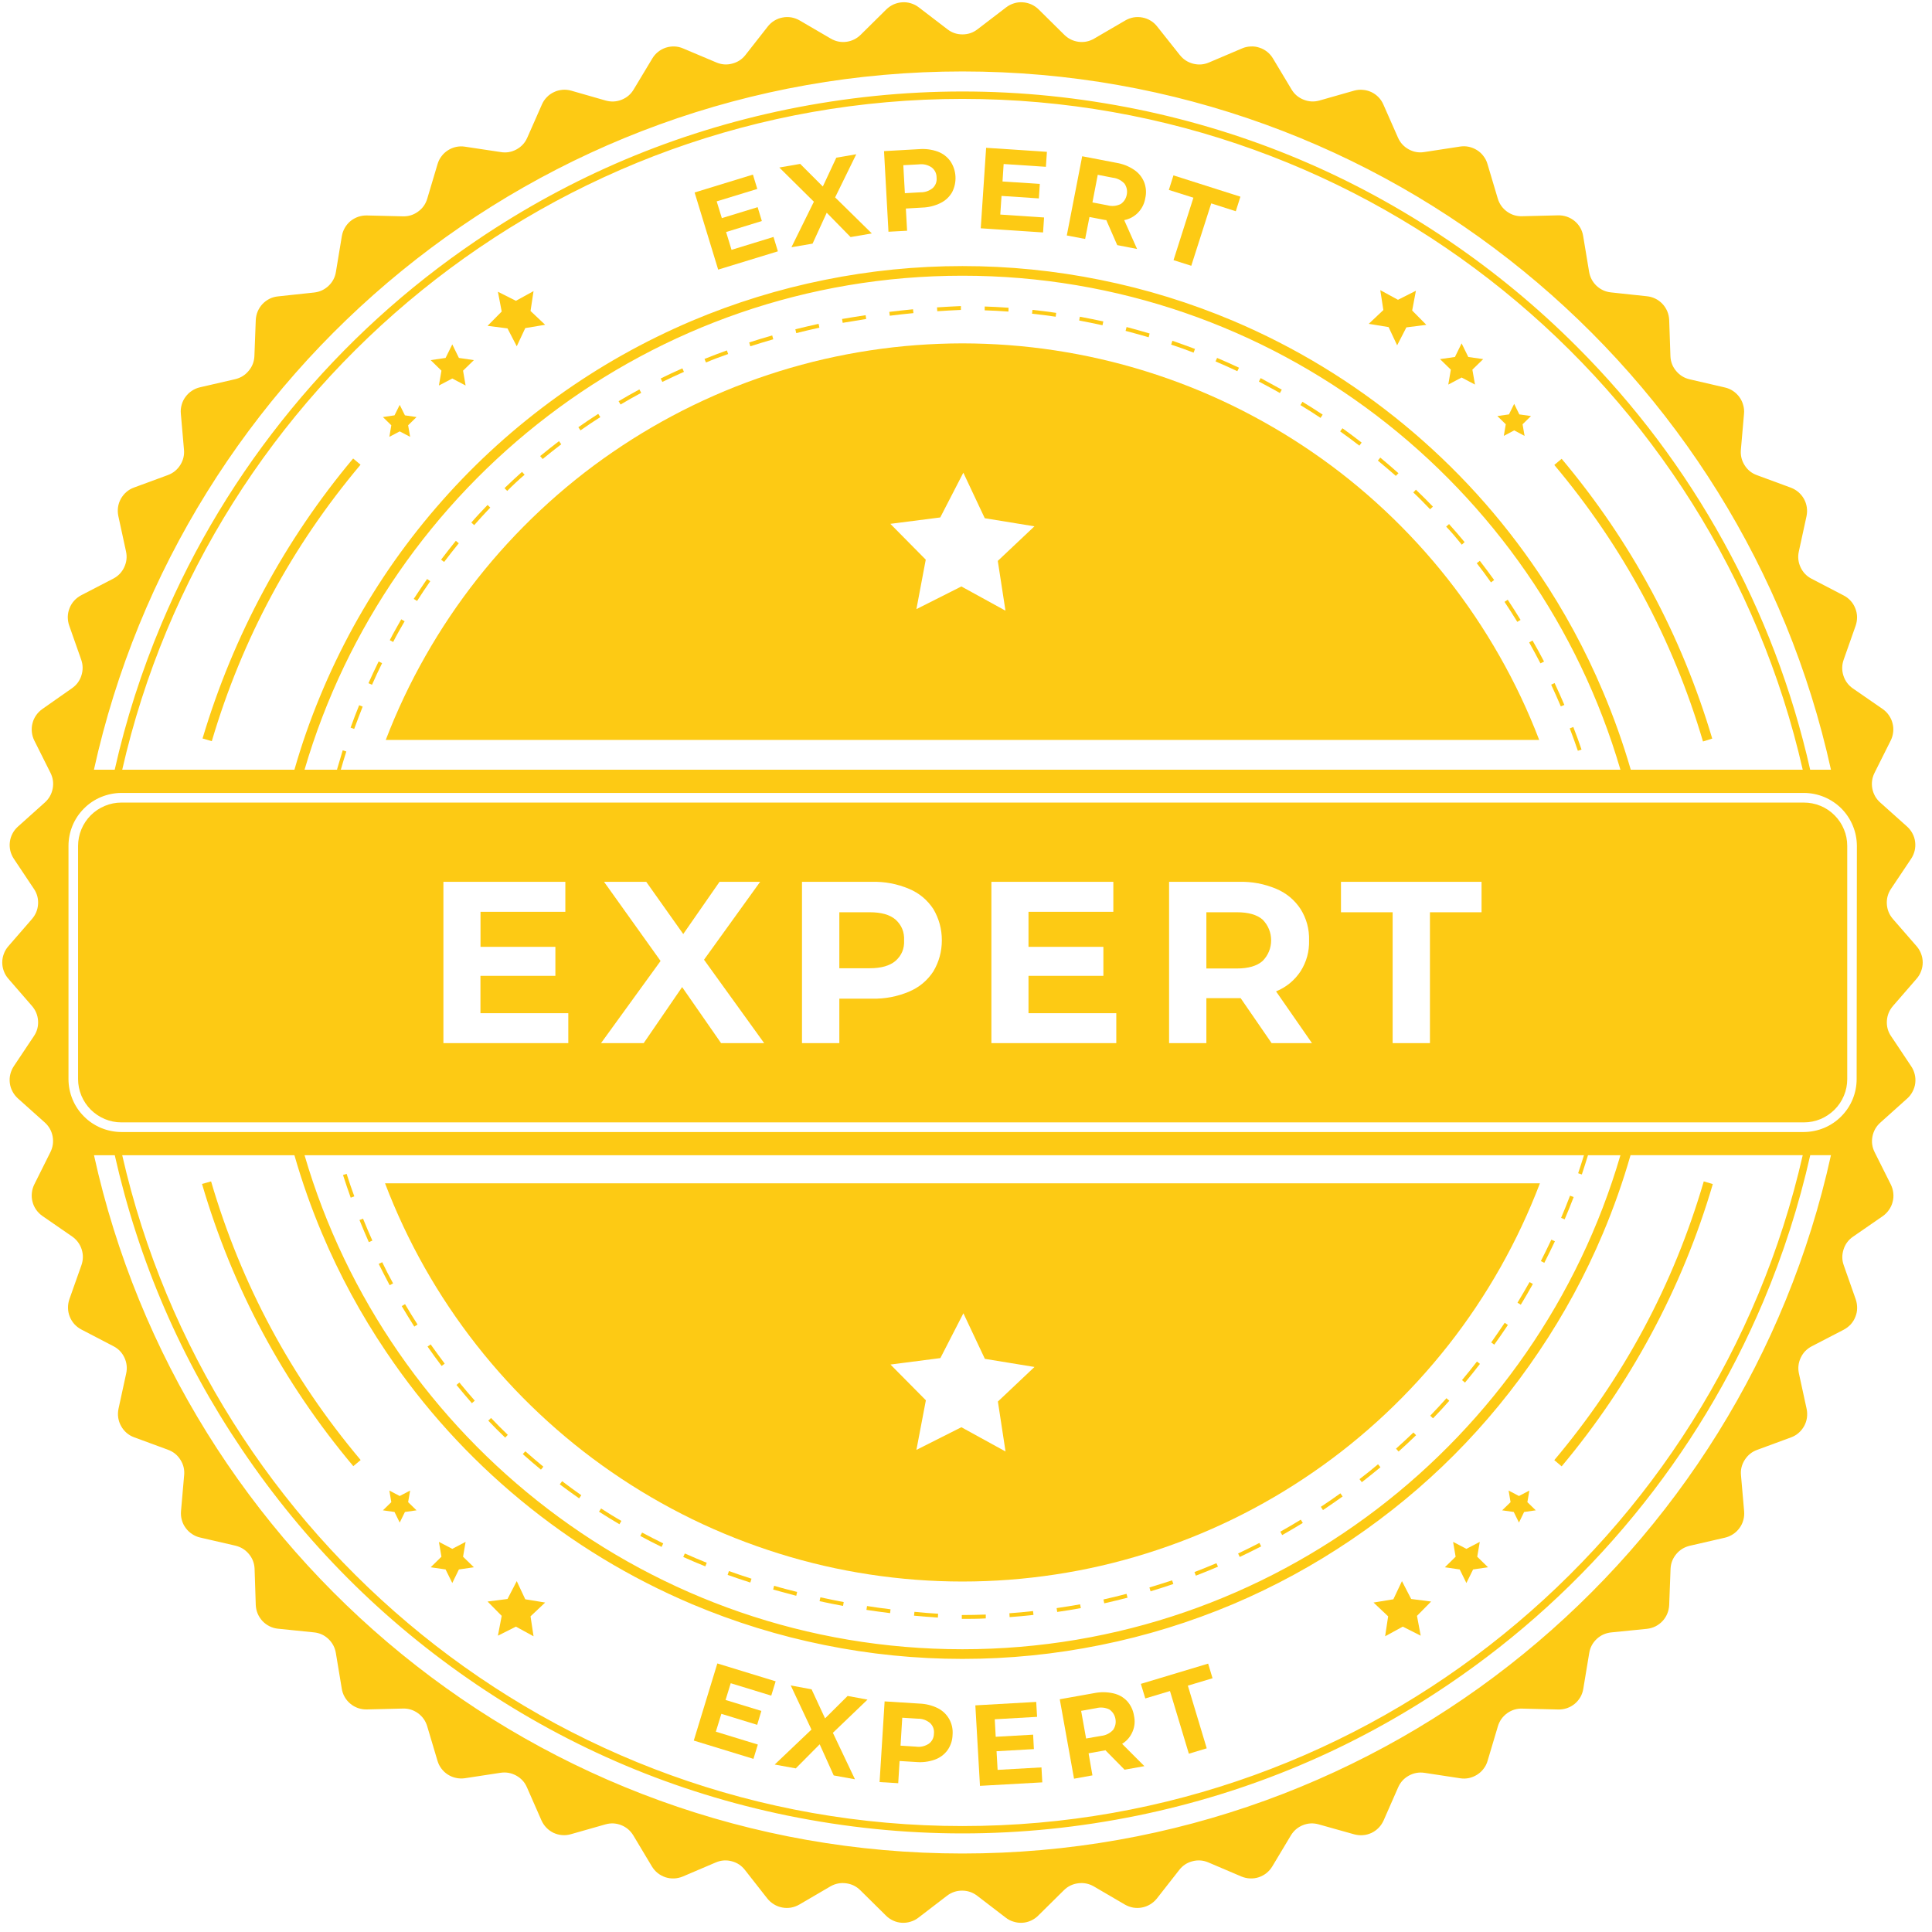 <svg xmlns="http://www.w3.org/2000/svg" xmlns:xlink="http://www.w3.org/1999/xlink" width="170" zoomAndPan="magnify" viewBox="0 0 127.5 127.5" height="170" preserveAspectRatio="xMidYMid meet" version="1.2"><g id="0f23de2afb"><path style=" stroke:none;fill-rule:nonzero;fill:#fdca14;fill-opacity:1;" d="M 48.055 23.363 L 47.969 23.125 C 47.477 23.301 46.98 23.492 46.492 23.688 L 46.59 23.922 C 47.059 23.723 47.551 23.539 48.055 23.363 Z M 48.055 23.363 "/><path style=" stroke:none;fill-rule:nonzero;fill:#fdca14;fill-opacity:1;" d="M 51.031 22.391 L 50.961 22.137 C 50.453 22.281 49.945 22.438 49.441 22.598 L 49.516 22.852 C 50.023 22.691 50.531 22.535 51.031 22.391 Z M 51.031 22.391 "/><path style=" stroke:none;fill-rule:nonzero;fill:#fdca14;fill-opacity:1;" d="M 42.316 25.926 L 42.195 25.699 C 41.734 25.953 41.273 26.207 40.824 26.477 L 40.953 26.695 C 41.402 26.43 41.855 26.172 42.316 25.926 Z M 42.316 25.926 "/><path style=" stroke:none;fill-rule:nonzero;fill:#fdca14;fill-opacity:1;" d="M 45.137 24.539 L 45.031 24.309 C 44.551 24.52 44.07 24.746 43.602 24.977 L 43.711 25.203 C 44.184 24.973 44.656 24.754 45.137 24.539 Z M 45.137 24.539 "/><path style=" stroke:none;fill-rule:nonzero;fill:#fdca14;fill-opacity:1;" d="M 63.414 20.453 L 63.414 20.199 C 62.887 20.223 62.355 20.25 61.836 20.285 L 61.855 20.539 C 62.363 20.504 62.891 20.477 63.414 20.453 Z M 63.414 20.453 "/><path style=" stroke:none;fill-rule:nonzero;fill:#fdca14;fill-opacity:1;" d="M 60.281 20.664 L 60.254 20.41 C 59.73 20.461 59.207 20.52 58.688 20.582 L 58.719 20.836 C 59.23 20.77 59.758 20.715 60.281 20.664 Z M 60.281 20.664 "/><path style=" stroke:none;fill-rule:nonzero;fill:#fdca14;fill-opacity:1;" d="M 54.074 21.625 L 54.023 21.371 C 53.516 21.484 52.992 21.605 52.488 21.73 L 52.547 21.984 C 53.051 21.855 53.562 21.738 54.074 21.625 Z M 54.074 21.625 "/><path style=" stroke:none;fill-rule:nonzero;fill:#fdca14;fill-opacity:1;" d="M 57.164 21.051 L 57.125 20.801 C 56.605 20.879 56.082 20.965 55.57 21.051 L 55.613 21.305 C 56.125 21.219 56.645 21.133 57.164 21.051 Z M 57.164 21.051 "/><path style=" stroke:none;fill-rule:nonzero;fill:#fdca14;fill-opacity:1;" d="M 32.355 33.496 L 32.176 33.324 C 31.816 33.699 31.453 34.082 31.105 34.484 L 31.293 34.656 C 31.641 34.262 31.996 33.875 32.355 33.496 Z M 32.355 33.496 "/><path style=" stroke:none;fill-rule:nonzero;fill:#fdca14;fill-opacity:1;" d="M 26.703 41 L 26.48 40.871 C 26.227 41.324 25.957 41.785 25.723 42.246 L 25.945 42.367 C 26.18 41.906 26.441 41.449 26.703 41 Z M 26.703 41 "/><path style=" stroke:none;fill-rule:nonzero;fill:#fdca14;fill-opacity:1;" d="M 24.316 45.086 L 24.551 45.191 C 24.762 44.711 24.984 44.23 25.215 43.766 L 24.988 43.652 C 24.758 44.121 24.531 44.605 24.316 45.086 Z M 24.316 45.086 "/><path style=" stroke:none;fill-rule:nonzero;fill:#fdca14;fill-opacity:1;" d="M 23.137 48.02 L 23.375 48.105 C 23.555 47.609 23.746 47.117 23.934 46.633 L 23.703 46.539 C 23.504 47.023 23.316 47.523 23.137 48.02 Z M 23.137 48.02 "/><path style=" stroke:none;fill-rule:nonzero;fill:#fdca14;fill-opacity:1;" d="M 28.395 38.355 L 28.184 38.211 C 27.887 38.645 27.594 39.082 27.305 39.523 L 27.523 39.66 C 27.801 39.223 28.098 38.785 28.395 38.355 Z M 28.395 38.355 "/><path style=" stroke:none;fill-rule:nonzero;fill:#fdca14;fill-opacity:1;" d="M 30.277 35.852 L 30.082 35.691 C 29.754 36.098 29.426 36.516 29.109 36.934 L 29.309 37.086 C 29.625 36.672 29.949 36.254 30.277 35.852 Z M 30.277 35.852 "/><path style=" stroke:none;fill-rule:nonzero;fill:#fdca14;fill-opacity:1;" d="M 39.617 27.527 L 39.48 27.312 C 39.035 27.598 38.594 27.891 38.168 28.195 L 38.309 28.402 C 38.738 28.098 39.184 27.801 39.617 27.527 Z M 39.617 27.527 "/><path style=" stroke:none;fill-rule:nonzero;fill:#fdca14;fill-opacity:1;" d="M 37.039 29.32 L 36.891 29.113 C 36.469 29.434 36.051 29.766 35.648 30.098 L 35.812 30.293 C 36.215 29.961 36.629 29.633 37.039 29.32 Z M 37.039 29.32 "/><path style=" stroke:none;fill-rule:nonzero;fill:#fdca14;fill-opacity:1;" d="M 34.621 31.328 L 34.449 31.141 C 34.062 31.488 33.672 31.848 33.293 32.215 L 33.473 32.398 C 33.844 32.023 34.23 31.664 34.621 31.328 Z M 34.621 31.328 "/><path style=" stroke:none;fill-rule:nonzero;fill:#fdca14;fill-opacity:1;" d="M 101.898 43.66 C 101.656 43.195 101.406 42.73 101.137 42.27 L 100.914 42.395 C 101.168 42.852 101.422 43.312 101.66 43.777 Z M 101.898 43.66 "/><path style=" stroke:none;fill-rule:nonzero;fill:#fdca14;fill-opacity:1;" d="M 98.605 38.277 C 98.297 37.852 97.98 37.426 97.66 37.012 L 97.457 37.168 C 97.777 37.578 98.094 38 98.395 38.434 Z M 98.605 38.277 "/><path style=" stroke:none;fill-rule:nonzero;fill:#fdca14;fill-opacity:1;" d="M 92.289 31.23 C 91.898 30.883 91.496 30.531 91.09 30.199 L 90.93 30.395 C 91.328 30.727 91.73 31.07 92.117 31.406 Z M 92.289 31.23 "/><path style=" stroke:none;fill-rule:nonzero;fill:#fdca14;fill-opacity:1;" d="M 94.379 33.609 L 94.562 33.434 C 94.195 33.055 93.82 32.672 93.441 32.316 L 93.27 32.5 C 93.645 32.848 94.016 33.23 94.379 33.609 Z M 94.379 33.609 "/><path style=" stroke:none;fill-rule:nonzero;fill:#fdca14;fill-opacity:1;" d="M 100.348 40.91 C 100.074 40.461 99.789 40.016 99.5 39.578 L 99.289 39.719 C 99.578 40.152 99.863 40.598 100.133 41.039 Z M 100.348 40.91 "/><path style=" stroke:none;fill-rule:nonzero;fill:#fdca14;fill-opacity:1;" d="M 96.469 35.945 L 96.656 35.777 C 96.324 35.375 95.977 34.973 95.629 34.586 L 95.438 34.754 C 95.797 35.129 96.145 35.539 96.469 35.945 Z M 96.469 35.945 "/><path style=" stroke:none;fill-rule:nonzero;fill:#fdca14;fill-opacity:1;" d="M 104.371 49.465 C 104.199 48.957 104.02 48.469 103.828 47.977 L 103.594 48.07 C 103.781 48.555 103.961 49.055 104.129 49.547 Z M 104.371 49.465 "/><path style=" stroke:none;fill-rule:nonzero;fill:#fdca14;fill-opacity:1;" d="M 22.238 50.793 L 22.492 50.793 C 22.605 50.391 22.73 49.988 22.855 49.594 L 22.617 49.516 C 22.496 49.934 22.363 50.367 22.238 50.793 Z M 22.238 50.793 "/><path style=" stroke:none;fill-rule:nonzero;fill:#fdca14;fill-opacity:1;" d="M 103.238 46.52 C 103.035 46.035 102.812 45.551 102.594 45.078 L 102.367 45.184 C 102.586 45.656 102.801 46.137 103.004 46.617 Z M 103.238 46.52 "/><path style=" stroke:none;fill-rule:nonzero;fill:#fdca14;fill-opacity:1;" d="M 87.289 27.363 C 86.852 27.074 86.402 26.789 85.953 26.516 L 85.82 26.734 C 86.27 27.004 86.715 27.289 87.148 27.578 Z M 87.289 27.363 "/><path style=" stroke:none;fill-rule:nonzero;fill:#fdca14;fill-opacity:1;" d="M 78.863 23.027 C 78.355 22.84 77.867 22.66 77.371 22.488 L 77.289 22.742 C 77.797 22.906 78.285 23.086 78.77 23.273 Z M 78.863 23.027 "/><path style=" stroke:none;fill-rule:nonzero;fill:#fdca14;fill-opacity:1;" d="M 72.812 21.211 C 72.305 21.102 71.777 20.996 71.262 20.902 L 71.219 21.152 C 71.723 21.246 72.25 21.355 72.758 21.465 Z M 72.812 21.211 "/><path style=" stroke:none;fill-rule:nonzero;fill:#fdca14;fill-opacity:1;" d="M 75.867 22.008 C 75.363 21.859 74.855 21.715 74.348 21.582 L 74.281 21.836 C 74.789 21.969 75.297 22.109 75.805 22.258 Z M 75.867 22.008 "/><path style=" stroke:none;fill-rule:nonzero;fill:#fdca14;fill-opacity:1;" d="M 69.703 20.648 C 69.184 20.57 68.66 20.504 68.137 20.449 L 68.109 20.703 C 68.629 20.758 69.156 20.824 69.668 20.902 Z M 69.703 20.648 "/><path style=" stroke:none;fill-rule:nonzero;fill:#fdca14;fill-opacity:1;" d="M 81.766 24.266 C 81.289 24.043 80.805 23.824 80.32 23.621 L 80.219 23.852 C 80.699 24.059 81.188 24.273 81.656 24.496 Z M 81.766 24.266 "/><path style=" stroke:none;fill-rule:nonzero;fill:#fdca14;fill-opacity:1;" d="M 66.559 20.309 C 66.035 20.273 65.504 20.242 64.984 20.227 L 64.984 20.48 C 65.504 20.496 66.031 20.523 66.551 20.562 Z M 66.559 20.309 "/><path style=" stroke:none;fill-rule:nonzero;fill:#fdca14;fill-opacity:1;" d="M 84.59 25.715 C 84.133 25.461 83.664 25.207 83.195 24.953 L 83.078 25.18 C 83.543 25.434 84.008 25.672 84.465 25.938 Z M 84.59 25.715 "/><path style=" stroke:none;fill-rule:nonzero;fill:#fdca14;fill-opacity:1;" d="M 89.859 29.207 C 89.445 28.883 89.012 28.566 88.594 28.262 L 88.441 28.469 C 88.867 28.773 89.293 29.086 89.711 29.41 Z M 89.859 29.207 "/><path style=" stroke:none;fill-rule:nonzero;fill:#fdca14;fill-opacity:1;" d="M 63.473 106.582 L 63.473 106.836 C 64 106.836 64.531 106.836 65.055 106.805 L 65.055 106.551 C 64.531 106.57 63.996 106.582 63.473 106.582 Z M 63.473 106.582 "/><path style=" stroke:none;fill-rule:nonzero;fill:#fdca14;fill-opacity:1;" d="M 81.707 102.52 L 81.816 102.75 C 82.289 102.523 82.766 102.293 83.23 102.051 L 83.113 101.824 C 82.652 102.062 82.176 102.297 81.707 102.52 Z M 81.707 102.52 "/><path style=" stroke:none;fill-rule:nonzero;fill:#fdca14;fill-opacity:1;" d="M 84.492 101.082 L 84.617 101.305 C 85.07 101.051 85.527 100.777 85.977 100.504 L 85.844 100.289 C 85.398 100.562 84.945 100.828 84.492 101.082 Z M 84.492 101.082 "/><path style=" stroke:none;fill-rule:nonzero;fill:#fdca14;fill-opacity:1;" d="M 87.168 99.441 L 87.309 99.656 C 87.742 99.367 88.176 99.062 88.605 98.758 L 88.457 98.551 C 88.035 98.855 87.598 99.156 87.168 99.441 Z M 87.168 99.441 "/><path style=" stroke:none;fill-rule:nonzero;fill:#fdca14;fill-opacity:1;" d="M 66.613 106.465 L 66.629 106.719 C 67.148 106.684 67.684 106.633 68.203 106.574 L 68.176 106.32 C 67.656 106.379 67.133 106.43 66.613 106.465 Z M 66.613 106.465 "/><path style=" stroke:none;fill-rule:nonzero;fill:#fdca14;fill-opacity:1;" d="M 72.82 105.555 L 72.875 105.809 C 73.383 105.695 73.902 105.57 74.41 105.438 L 74.344 105.184 C 73.84 105.32 73.328 105.441 72.82 105.555 Z M 72.82 105.555 "/><path style=" stroke:none;fill-rule:nonzero;fill:#fdca14;fill-opacity:1;" d="M 69.73 106.125 L 69.77 106.379 C 70.277 106.309 70.812 106.219 71.328 106.125 L 71.281 105.875 C 70.766 105.965 70.25 106.051 69.73 106.125 Z M 69.73 106.125 "/><path style=" stroke:none;fill-rule:nonzero;fill:#fdca14;fill-opacity:1;" d="M 75.855 104.762 L 75.93 105.016 C 76.438 104.863 76.941 104.703 77.434 104.531 L 77.352 104.293 C 76.855 104.453 76.355 104.613 75.855 104.762 Z M 75.855 104.762 "/><path style=" stroke:none;fill-rule:nonzero;fill:#fdca14;fill-opacity:1;" d="M 89.719 97.613 L 89.871 97.816 C 90.285 97.492 90.703 97.16 91.102 96.828 L 90.941 96.633 C 90.539 96.973 90.133 97.297 89.719 97.613 Z M 89.719 97.613 "/><path style=" stroke:none;fill-rule:nonzero;fill:#fdca14;fill-opacity:1;" d="M 78.828 103.746 L 78.918 103.984 C 79.406 103.797 79.898 103.598 80.379 103.391 L 80.277 103.16 C 79.801 103.363 79.312 103.562 78.828 103.746 Z M 78.828 103.746 "/><path style=" stroke:none;fill-rule:nonzero;fill:#fdca14;fill-opacity:1;" d="M 22.637 77.543 C 22.797 78.047 22.973 78.555 23.145 79.039 L 23.383 78.953 C 23.203 78.465 23.031 77.961 22.875 77.465 Z M 22.637 77.543 "/><path style=" stroke:none;fill-rule:nonzero;fill:#fdca14;fill-opacity:1;" d="M 103.023 80.371 L 103.258 80.469 C 103.465 79.984 103.664 79.492 103.852 79 L 103.613 78.906 C 103.426 79.398 103.23 79.887 103.023 80.371 Z M 103.023 80.371 "/><path style=" stroke:none;fill-rule:nonzero;fill:#fdca14;fill-opacity:1;" d="M 92.129 95.602 L 92.297 95.793 C 92.688 95.445 93.078 95.078 93.453 94.715 L 93.277 94.535 C 92.902 94.895 92.516 95.258 92.129 95.602 Z M 92.129 95.602 "/><path style=" stroke:none;fill-rule:nonzero;fill:#fdca14;fill-opacity:1;" d="M 100.145 85.969 L 100.363 86.102 C 100.637 85.652 100.906 85.195 101.16 84.734 L 100.941 84.609 C 100.684 85.062 100.418 85.52 100.145 85.969 Z M 100.145 85.969 "/><path style=" stroke:none;fill-rule:nonzero;fill:#fdca14;fill-opacity:1;" d="M 98.41 88.594 L 98.613 88.738 C 98.922 88.312 99.223 87.871 99.512 87.438 L 99.301 87.297 C 99.004 87.73 98.715 88.168 98.41 88.594 Z M 98.41 88.594 "/><path style=" stroke:none;fill-rule:nonzero;fill:#fdca14;fill-opacity:1;" d="M 94.387 93.426 L 94.57 93.602 C 94.934 93.227 95.297 92.84 95.645 92.441 L 95.457 92.273 C 95.113 92.664 94.75 93.047 94.387 93.426 Z M 94.387 93.426 "/><path style=" stroke:none;fill-rule:nonzero;fill:#fdca14;fill-opacity:1;" d="M 96.484 91.078 L 96.68 91.242 C 97.016 90.84 97.348 90.426 97.668 90.008 L 97.469 89.852 C 97.148 90.27 96.82 90.68 96.484 91.078 Z M 96.484 91.078 "/><path style=" stroke:none;fill-rule:nonzero;fill:#fdca14;fill-opacity:1;" d="M 101.688 83.223 L 101.914 83.34 C 102.156 82.871 102.387 82.395 102.613 81.918 L 102.379 81.809 C 102.16 82.273 101.926 82.758 101.688 83.223 Z M 101.688 83.223 "/><path style=" stroke:none;fill-rule:nonzero;fill:#fdca14;fill-opacity:1;" d="M 32.406 93.578 L 32.223 93.754 C 32.586 94.137 32.961 94.516 33.34 94.875 L 33.512 94.691 C 33.137 94.332 32.766 93.957 32.406 93.578 Z M 32.406 93.578 "/><path style=" stroke:none;fill-rule:nonzero;fill:#fdca14;fill-opacity:1;" d="M 30.125 91.398 C 30.457 91.805 30.805 92.211 31.141 92.602 L 31.332 92.434 C 30.988 92.043 30.645 91.641 30.316 91.238 Z M 30.125 91.398 "/><path style=" stroke:none;fill-rule:nonzero;fill:#fdca14;fill-opacity:1;" d="M 28.215 88.863 C 28.512 89.293 28.828 89.727 29.145 90.145 L 29.348 89.992 C 29.031 89.574 28.723 89.145 28.422 88.723 Z M 28.215 88.863 "/><path style=" stroke:none;fill-rule:nonzero;fill:#fdca14;fill-opacity:1;" d="M 60.32 106.625 C 60.84 106.676 61.367 106.715 61.895 106.75 L 61.91 106.496 C 61.387 106.465 60.859 106.422 60.348 106.371 Z M 60.32 106.625 "/><path style=" stroke:none;fill-rule:nonzero;fill:#fdca14;fill-opacity:1;" d="M 23.723 80.516 C 23.922 81.008 24.129 81.496 24.34 81.973 L 24.574 81.871 C 24.363 81.395 24.152 80.906 23.957 80.422 Z M 23.723 80.516 "/><path style=" stroke:none;fill-rule:nonzero;fill:#fdca14;fill-opacity:1;" d="M 36.941 97.957 C 37.359 98.27 37.789 98.582 38.219 98.883 L 38.363 98.676 C 37.934 98.375 37.508 98.066 37.098 97.75 Z M 36.941 97.957 "/><path style=" stroke:none;fill-rule:nonzero;fill:#fdca14;fill-opacity:1;" d="M 26.512 86.195 C 26.781 86.648 27.059 87.102 27.34 87.547 L 27.555 87.41 C 27.273 86.969 26.992 86.516 26.73 86.066 Z M 26.512 86.195 "/><path style=" stroke:none;fill-rule:nonzero;fill:#fdca14;fill-opacity:1;" d="M 24.992 83.41 C 25.227 83.879 25.469 84.352 25.715 84.816 L 25.941 84.695 C 25.688 84.234 25.449 83.766 25.223 83.297 Z M 24.992 83.41 "/><path style=" stroke:none;fill-rule:nonzero;fill:#fdca14;fill-opacity:1;" d="M 34.5 95.961 C 34.891 96.309 35.293 96.656 35.699 96.988 L 35.859 96.793 C 35.457 96.461 35.055 96.117 34.668 95.777 Z M 34.5 95.961 "/><path style=" stroke:none;fill-rule:nonzero;fill:#fdca14;fill-opacity:1;" d="M 39.531 99.762 C 39.973 100.047 40.426 100.324 40.879 100.59 L 41.008 100.371 C 40.559 100.117 40.105 99.832 39.668 99.551 Z M 39.531 99.762 "/><path style=" stroke:none;fill-rule:nonzero;fill:#fdca14;fill-opacity:1;" d="M 57.18 106.242 C 57.688 106.32 58.219 106.391 58.742 106.457 L 58.77 106.203 C 58.262 106.141 57.73 106.07 57.219 105.988 Z M 57.18 106.242 "/><path style=" stroke:none;fill-rule:nonzero;fill:#fdca14;fill-opacity:1;" d="M 51.023 104.902 C 51.531 105.043 52.039 105.18 52.547 105.312 L 52.605 105.059 C 52.098 104.93 51.594 104.805 51.086 104.652 Z M 51.023 104.902 "/><path style=" stroke:none;fill-rule:nonzero;fill:#fdca14;fill-opacity:1;" d="M 54.086 105.668 C 54.594 105.781 55.113 105.883 55.637 105.98 L 55.68 105.727 C 55.172 105.629 54.645 105.523 54.141 105.414 Z M 54.086 105.668 "/><path style=" stroke:none;fill-rule:nonzero;fill:#fdca14;fill-opacity:1;" d="M 42.254 101.363 C 42.715 101.617 43.188 101.855 43.66 102.086 L 43.77 101.855 C 43.305 101.625 42.828 101.383 42.375 101.141 Z M 42.254 101.363 "/><path style=" stroke:none;fill-rule:nonzero;fill:#fdca14;fill-opacity:1;" d="M 45.09 102.75 C 45.57 102.965 46.055 103.176 46.547 103.371 L 46.641 103.133 C 46.156 102.938 45.668 102.73 45.195 102.52 Z M 45.09 102.75 "/><path style=" stroke:none;fill-rule:nonzero;fill:#fdca14;fill-opacity:1;" d="M 48.02 103.934 C 48.512 104.109 49.016 104.277 49.516 104.438 L 49.594 104.184 C 49.086 104.027 48.594 103.852 48.105 103.68 Z M 48.02 103.934 "/><path style=" stroke:none;fill-rule:nonzero;fill:#fdca14;fill-opacity:1;" d="M 108.98 88.023 C 110.676 84.871 112.027 81.574 113.035 78.141 L 112.438 77.965 C 110.441 84.789 107.152 90.922 102.574 96.359 L 103.059 96.77 C 105.332 94.055 107.305 91.141 108.98 88.023 Z M 108.98 88.023 "/><path style=" stroke:none;fill-rule:nonzero;fill:#fdca14;fill-opacity:1;" d="M 112.996 48.742 C 110.961 41.898 107.648 35.742 103.059 30.277 L 102.574 30.684 C 107.113 36.086 110.387 42.168 112.387 48.934 Z M 112.996 48.742 "/><path style=" stroke:none;fill-rule:nonzero;fill:#fdca14;fill-opacity:1;" d="M 13.332 78.133 C 15.359 85.039 18.688 91.246 23.316 96.758 L 23.801 96.352 C 19.223 90.914 15.93 84.785 13.93 77.965 Z M 13.332 78.133 "/><path style=" stroke:none;fill-rule:nonzero;fill:#fdca14;fill-opacity:1;" d="M 17.422 38.934 C 15.734 42.059 14.383 45.328 13.367 48.734 L 13.977 48.914 C 15.977 42.148 19.25 36.066 23.793 30.668 L 23.305 30.258 C 21.051 32.949 19.09 35.84 17.422 38.934 Z M 17.422 38.934 "/><path style=" stroke:none;fill-rule:nonzero;fill:#fdca14;fill-opacity:1;" d="M 124.918 60.645 C 124.676 60.363 124.543 60.039 124.52 59.672 C 124.496 59.305 124.59 58.965 124.793 58.66 L 126.121 56.676 C 126.23 56.512 126.309 56.332 126.355 56.141 C 126.402 55.949 126.41 55.758 126.387 55.559 C 126.363 55.363 126.305 55.18 126.211 55.004 C 126.121 54.832 126 54.68 125.855 54.547 L 124.078 52.957 C 123.805 52.711 123.633 52.406 123.562 52.043 C 123.496 51.68 123.543 51.336 123.707 51.004 L 124.777 48.867 C 124.863 48.691 124.918 48.504 124.938 48.309 C 124.961 48.113 124.945 47.918 124.895 47.73 C 124.848 47.539 124.766 47.363 124.652 47.199 C 124.543 47.039 124.402 46.902 124.242 46.789 L 122.281 45.434 C 121.977 45.223 121.77 44.941 121.656 44.594 C 121.543 44.242 121.547 43.895 121.668 43.543 L 122.461 41.293 C 122.527 41.105 122.555 40.914 122.555 40.719 C 122.551 40.52 122.512 40.328 122.438 40.148 C 122.367 39.965 122.266 39.797 122.133 39.652 C 122 39.508 121.848 39.387 121.672 39.297 L 119.555 38.195 C 119.227 38.027 118.984 37.773 118.828 37.441 C 118.672 37.105 118.633 36.762 118.711 36.398 L 119.219 34.066 C 119.258 33.871 119.266 33.68 119.238 33.484 C 119.211 33.289 119.148 33.105 119.055 32.934 C 118.957 32.758 118.836 32.609 118.688 32.48 C 118.539 32.352 118.371 32.254 118.188 32.184 L 115.949 31.359 C 115.602 31.234 115.332 31.016 115.133 30.703 C 114.938 30.391 114.855 30.051 114.887 29.684 L 115.094 27.305 C 115.113 27.109 115.094 26.914 115.039 26.727 C 114.988 26.535 114.902 26.359 114.785 26.199 C 114.668 26.039 114.527 25.906 114.363 25.797 C 114.199 25.688 114.02 25.613 113.828 25.57 L 111.504 25.031 C 111.148 24.949 110.852 24.766 110.617 24.484 C 110.379 24.203 110.254 23.879 110.238 23.512 L 110.156 21.113 C 110.148 20.918 110.105 20.727 110.031 20.547 C 109.953 20.363 109.848 20.203 109.715 20.059 C 109.578 19.914 109.426 19.797 109.246 19.711 C 109.07 19.625 108.887 19.57 108.688 19.551 L 106.316 19.297 C 105.949 19.258 105.633 19.113 105.363 18.863 C 105.098 18.609 104.934 18.301 104.871 17.938 L 104.48 15.582 C 104.449 15.387 104.387 15.203 104.289 15.031 C 104.191 14.859 104.066 14.711 103.914 14.586 C 103.762 14.461 103.594 14.367 103.406 14.301 C 103.219 14.238 103.027 14.207 102.832 14.211 L 100.449 14.27 C 100.082 14.281 99.746 14.176 99.449 13.961 C 99.152 13.742 98.949 13.457 98.844 13.105 L 98.164 10.824 C 98.109 10.633 98.023 10.461 97.902 10.305 C 97.785 10.145 97.645 10.016 97.477 9.91 C 97.309 9.805 97.129 9.73 96.938 9.688 C 96.746 9.648 96.551 9.641 96.355 9.672 L 93.992 10.035 C 93.629 10.094 93.285 10.031 92.965 9.855 C 92.641 9.676 92.406 9.418 92.258 9.082 L 91.293 6.895 C 91.215 6.715 91.109 6.555 90.973 6.414 C 90.836 6.273 90.68 6.164 90.504 6.078 C 90.324 5.996 90.141 5.945 89.945 5.93 C 89.75 5.91 89.559 5.93 89.371 5.98 L 87.078 6.633 C 86.723 6.734 86.375 6.715 86.031 6.578 C 85.688 6.441 85.422 6.219 85.234 5.902 L 84.004 3.852 C 83.902 3.684 83.777 3.539 83.625 3.418 C 83.469 3.297 83.301 3.203 83.113 3.145 C 82.93 3.082 82.738 3.055 82.543 3.066 C 82.348 3.074 82.156 3.113 81.977 3.191 L 79.781 4.125 C 79.441 4.27 79.094 4.293 78.738 4.203 C 78.379 4.109 78.09 3.918 77.859 3.629 L 76.367 1.75 C 76.246 1.594 76.102 1.465 75.934 1.363 C 75.766 1.262 75.586 1.191 75.391 1.156 C 75.199 1.117 75.004 1.117 74.809 1.148 C 74.617 1.184 74.434 1.25 74.266 1.348 L 72.203 2.551 C 71.887 2.734 71.543 2.805 71.176 2.758 C 70.812 2.707 70.5 2.555 70.238 2.297 L 68.539 0.617 C 68.398 0.48 68.238 0.371 68.059 0.289 C 67.879 0.211 67.691 0.164 67.496 0.152 C 67.301 0.137 67.105 0.16 66.918 0.219 C 66.73 0.277 66.559 0.363 66.402 0.484 L 64.508 1.934 C 64.215 2.16 63.887 2.27 63.516 2.27 C 63.148 2.27 62.82 2.16 62.527 1.934 L 60.633 0.484 C 60.477 0.363 60.305 0.277 60.117 0.219 C 59.93 0.16 59.734 0.137 59.539 0.152 C 59.344 0.164 59.156 0.211 58.977 0.289 C 58.797 0.371 58.637 0.48 58.496 0.617 L 56.797 2.297 C 56.535 2.555 56.223 2.707 55.859 2.758 C 55.492 2.805 55.148 2.734 54.832 2.551 L 52.77 1.348 C 52.602 1.25 52.418 1.184 52.227 1.148 C 52.031 1.117 51.836 1.117 51.645 1.156 C 51.449 1.191 51.27 1.262 51.102 1.363 C 50.934 1.465 50.789 1.594 50.668 1.75 L 49.195 3.629 C 48.969 3.918 48.676 4.109 48.316 4.199 C 47.961 4.293 47.613 4.266 47.273 4.121 L 45.078 3.195 C 44.898 3.117 44.711 3.074 44.516 3.066 C 44.316 3.059 44.129 3.086 43.941 3.145 C 43.754 3.207 43.586 3.297 43.43 3.422 C 43.277 3.543 43.152 3.688 43.051 3.855 L 41.82 5.902 C 41.633 6.219 41.367 6.445 41.023 6.582 C 40.68 6.719 40.332 6.734 39.977 6.637 L 37.699 5.984 C 37.508 5.93 37.316 5.91 37.121 5.926 C 36.922 5.945 36.734 5.992 36.559 6.078 C 36.379 6.16 36.223 6.273 36.086 6.414 C 35.949 6.555 35.84 6.715 35.762 6.898 L 34.797 9.086 C 34.648 9.426 34.41 9.684 34.082 9.863 C 33.754 10.039 33.41 10.098 33.043 10.035 L 30.684 9.68 C 30.488 9.648 30.297 9.656 30.102 9.695 C 29.91 9.738 29.73 9.809 29.562 9.918 C 29.398 10.023 29.254 10.152 29.137 10.312 C 29.016 10.469 28.93 10.641 28.875 10.832 L 28.195 13.113 C 28.09 13.465 27.891 13.75 27.59 13.965 C 27.293 14.184 26.961 14.285 26.59 14.277 L 24.207 14.219 C 24.012 14.215 23.82 14.246 23.633 14.309 C 23.449 14.375 23.277 14.469 23.125 14.594 C 22.977 14.719 22.852 14.867 22.754 15.039 C 22.656 15.211 22.59 15.395 22.559 15.586 L 22.168 17.945 C 22.109 18.309 21.945 18.617 21.676 18.871 C 21.406 19.121 21.09 19.266 20.723 19.305 L 18.352 19.559 C 18.156 19.578 17.969 19.629 17.793 19.715 C 17.617 19.805 17.461 19.918 17.324 20.062 C 17.191 20.203 17.086 20.367 17.008 20.547 C 16.93 20.727 16.891 20.918 16.879 21.113 L 16.789 23.5 C 16.773 23.867 16.648 24.191 16.41 24.473 C 16.176 24.758 15.879 24.938 15.523 25.023 L 13.199 25.559 C 13.008 25.602 12.828 25.68 12.664 25.789 C 12.5 25.895 12.359 26.031 12.242 26.191 C 12.125 26.348 12.039 26.523 11.988 26.715 C 11.934 26.906 11.914 27.098 11.934 27.297 L 12.141 29.672 C 12.176 30.039 12.09 30.379 11.895 30.691 C 11.695 31.004 11.426 31.223 11.078 31.352 L 8.84 32.176 C 8.656 32.242 8.488 32.34 8.34 32.469 C 8.191 32.598 8.07 32.75 7.973 32.922 C 7.879 33.094 7.816 33.277 7.789 33.473 C 7.762 33.668 7.77 33.863 7.809 34.055 L 8.316 36.391 C 8.395 36.75 8.355 37.098 8.199 37.43 C 8.043 37.766 7.801 38.016 7.473 38.188 L 5.355 39.285 C 5.18 39.379 5.027 39.496 4.895 39.641 C 4.762 39.789 4.66 39.953 4.59 40.137 C 4.516 40.32 4.477 40.512 4.473 40.707 C 4.473 40.902 4.5 41.094 4.566 41.281 L 5.359 43.535 C 5.48 43.883 5.484 44.23 5.371 44.582 C 5.258 44.934 5.051 45.211 4.746 45.422 L 2.797 46.789 C 2.637 46.902 2.5 47.039 2.387 47.199 C 2.273 47.363 2.191 47.539 2.145 47.73 C 2.094 47.918 2.082 48.113 2.102 48.309 C 2.121 48.504 2.176 48.691 2.262 48.867 L 3.332 51.004 C 3.496 51.336 3.547 51.68 3.477 52.043 C 3.406 52.406 3.234 52.711 2.961 52.957 L 1.188 54.547 C 1.039 54.68 0.918 54.832 0.828 55.004 C 0.734 55.18 0.676 55.363 0.652 55.559 C 0.625 55.754 0.637 55.949 0.68 56.141 C 0.727 56.332 0.805 56.512 0.914 56.676 L 2.238 58.66 C 2.445 58.965 2.535 59.305 2.512 59.672 C 2.488 60.039 2.355 60.363 2.113 60.645 L 0.551 62.445 C 0.422 62.594 0.32 62.762 0.254 62.945 C 0.184 63.129 0.148 63.32 0.148 63.516 C 0.148 63.715 0.184 63.906 0.254 64.09 C 0.32 64.273 0.422 64.441 0.551 64.59 L 2.113 66.391 C 2.355 66.672 2.488 66.996 2.512 67.363 C 2.535 67.73 2.445 68.07 2.238 68.375 L 0.914 70.359 C 0.805 70.523 0.727 70.703 0.68 70.895 C 0.633 71.086 0.625 71.277 0.648 71.473 C 0.672 71.668 0.73 71.855 0.824 72.027 C 0.914 72.203 1.035 72.355 1.18 72.488 L 2.957 74.078 C 3.23 74.324 3.402 74.629 3.473 74.992 C 3.539 75.355 3.492 75.699 3.328 76.031 L 2.262 78.168 C 2.176 78.344 2.121 78.531 2.102 78.727 C 2.082 78.922 2.094 79.117 2.145 79.305 C 2.191 79.496 2.273 79.672 2.387 79.836 C 2.5 79.996 2.637 80.133 2.797 80.246 L 4.762 81.602 C 5.062 81.812 5.27 82.094 5.387 82.441 C 5.5 82.793 5.496 83.141 5.375 83.492 L 4.578 85.742 C 4.516 85.93 4.484 86.121 4.488 86.316 C 4.492 86.516 4.527 86.703 4.602 86.887 C 4.672 87.07 4.777 87.234 4.906 87.383 C 5.039 87.527 5.195 87.648 5.367 87.738 L 7.484 88.84 C 7.812 89.008 8.055 89.262 8.211 89.594 C 8.367 89.93 8.406 90.277 8.328 90.637 L 7.82 92.973 C 7.781 93.164 7.773 93.359 7.801 93.555 C 7.832 93.75 7.891 93.934 7.988 94.105 C 8.082 94.277 8.203 94.43 8.352 94.559 C 8.5 94.688 8.668 94.785 8.852 94.852 L 11.09 95.676 C 11.438 95.805 11.711 96.023 11.906 96.336 C 12.105 96.648 12.188 96.988 12.152 97.355 L 11.945 99.73 C 11.93 99.93 11.945 100.121 12 100.312 C 12.051 100.504 12.137 100.68 12.254 100.836 C 12.371 100.996 12.512 101.133 12.676 101.238 C 12.84 101.348 13.02 101.426 13.215 101.469 L 15.535 102.004 C 15.891 102.09 16.188 102.27 16.426 102.555 C 16.66 102.836 16.785 103.16 16.801 103.527 L 16.879 105.922 C 16.887 106.117 16.93 106.309 17.004 106.488 C 17.082 106.672 17.188 106.832 17.32 106.977 C 17.457 107.121 17.609 107.234 17.789 107.324 C 17.965 107.41 18.148 107.465 18.344 107.484 L 20.719 107.727 C 21.086 107.762 21.402 107.906 21.672 108.16 C 21.938 108.414 22.102 108.723 22.164 109.086 L 22.555 111.441 C 22.586 111.637 22.648 111.82 22.746 111.988 C 22.844 112.16 22.969 112.309 23.121 112.434 C 23.273 112.562 23.441 112.656 23.629 112.723 C 23.816 112.785 24.008 112.816 24.203 112.812 L 26.586 112.754 C 26.953 112.742 27.289 112.848 27.586 113.062 C 27.883 113.281 28.086 113.566 28.191 113.918 L 28.871 116.199 C 28.926 116.387 29.012 116.562 29.133 116.719 C 29.25 116.875 29.391 117.008 29.559 117.113 C 29.727 117.219 29.906 117.293 30.098 117.332 C 30.289 117.375 30.484 117.379 30.68 117.352 L 33.035 116.992 C 33.398 116.938 33.742 117 34.066 117.176 C 34.391 117.355 34.625 117.609 34.773 117.949 L 35.734 120.137 C 35.816 120.316 35.922 120.477 36.059 120.617 C 36.195 120.758 36.355 120.871 36.531 120.957 C 36.711 121.039 36.898 121.09 37.094 121.105 C 37.289 121.121 37.484 121.102 37.672 121.047 L 39.953 120.398 C 40.309 120.297 40.656 120.312 41 120.449 C 41.34 120.586 41.605 120.812 41.797 121.129 L 43.023 123.176 C 43.125 123.344 43.254 123.492 43.406 123.613 C 43.559 123.734 43.73 123.824 43.914 123.887 C 44.102 123.949 44.293 123.973 44.488 123.965 C 44.684 123.957 44.871 123.914 45.055 123.84 L 47.246 122.906 C 47.59 122.762 47.938 122.738 48.293 122.832 C 48.652 122.926 48.941 123.121 49.168 123.414 L 50.641 125.293 C 50.762 125.445 50.91 125.574 51.078 125.676 C 51.246 125.777 51.426 125.848 51.617 125.883 C 51.812 125.922 52.004 125.922 52.199 125.891 C 52.395 125.855 52.574 125.789 52.746 125.691 L 54.805 124.488 C 55.125 124.305 55.469 124.238 55.832 124.285 C 56.199 124.332 56.512 124.484 56.773 124.742 L 58.473 126.422 C 58.609 126.559 58.77 126.668 58.949 126.75 C 59.129 126.832 59.316 126.879 59.516 126.891 C 59.711 126.902 59.902 126.879 60.09 126.82 C 60.281 126.766 60.453 126.676 60.609 126.555 L 62.5 125.105 C 62.793 124.883 63.125 124.77 63.492 124.77 C 63.859 124.77 64.191 124.883 64.484 125.105 L 66.375 126.555 C 66.531 126.676 66.703 126.766 66.895 126.82 C 67.082 126.879 67.273 126.902 67.469 126.891 C 67.668 126.879 67.855 126.832 68.035 126.75 C 68.215 126.668 68.375 126.559 68.512 126.422 L 70.211 124.742 C 70.473 124.484 70.785 124.332 71.152 124.285 C 71.516 124.238 71.859 124.305 72.18 124.488 L 74.238 125.691 C 74.41 125.789 74.59 125.855 74.785 125.891 C 74.98 125.922 75.172 125.922 75.367 125.883 C 75.559 125.848 75.738 125.777 75.906 125.676 C 76.074 125.574 76.223 125.445 76.344 125.293 L 77.816 123.414 C 78.039 123.121 78.332 122.926 78.691 122.832 C 79.047 122.738 79.395 122.762 79.738 122.906 L 81.93 123.84 C 82.113 123.914 82.301 123.957 82.496 123.965 C 82.691 123.973 82.883 123.949 83.07 123.887 C 83.254 123.824 83.426 123.734 83.578 123.613 C 83.73 123.492 83.859 123.344 83.961 123.176 L 85.188 121.129 C 85.379 120.812 85.645 120.586 85.984 120.449 C 86.328 120.312 86.676 120.297 87.031 120.398 L 89.371 121.055 C 89.559 121.105 89.754 121.125 89.949 121.109 C 90.145 121.094 90.332 121.043 90.512 120.961 C 90.688 120.875 90.844 120.766 90.984 120.621 C 91.121 120.48 91.227 120.32 91.309 120.141 L 92.27 117.953 C 92.418 117.617 92.652 117.359 92.977 117.18 C 93.301 117.004 93.641 116.941 94.008 116.996 L 96.363 117.355 C 96.559 117.387 96.754 117.379 96.945 117.34 C 97.137 117.297 97.316 117.223 97.484 117.117 C 97.648 117.012 97.793 116.883 97.91 116.723 C 98.031 116.566 98.117 116.395 98.172 116.203 L 98.852 113.922 C 98.957 113.57 99.16 113.285 99.457 113.066 C 99.754 112.852 100.09 112.746 100.457 112.758 L 102.84 112.816 C 103.035 112.82 103.227 112.789 103.414 112.727 C 103.602 112.66 103.77 112.566 103.922 112.441 C 104.074 112.316 104.195 112.168 104.297 111.996 C 104.395 111.824 104.457 111.641 104.488 111.445 L 104.879 109.09 C 104.938 108.727 105.102 108.418 105.371 108.164 C 105.641 107.914 105.957 107.77 106.324 107.73 L 108.695 107.492 C 108.891 107.469 109.078 107.414 109.254 107.328 C 109.43 107.238 109.586 107.121 109.719 106.977 C 109.852 106.832 109.957 106.672 110.031 106.488 C 110.105 106.309 110.148 106.117 110.156 105.922 L 110.246 103.535 C 110.262 103.168 110.387 102.844 110.625 102.559 C 110.859 102.277 111.156 102.098 111.512 102.012 L 113.836 101.477 C 114.027 101.434 114.207 101.355 114.371 101.246 C 114.535 101.141 114.676 101.004 114.793 100.844 C 114.91 100.688 114.996 100.512 115.047 100.32 C 115.102 100.129 115.117 99.938 115.102 99.738 L 114.895 97.363 C 114.859 96.996 114.941 96.656 115.141 96.344 C 115.34 96.031 115.609 95.812 115.957 95.684 L 118.195 94.859 C 118.379 94.793 118.547 94.695 118.695 94.566 C 118.844 94.438 118.965 94.285 119.062 94.113 C 119.156 93.941 119.219 93.758 119.246 93.562 C 119.273 93.367 119.266 93.172 119.227 92.98 L 118.719 90.645 C 118.641 90.285 118.68 89.938 118.836 89.605 C 118.992 89.27 119.234 89.02 119.562 88.848 L 121.68 87.75 C 121.855 87.656 122.008 87.539 122.141 87.395 C 122.273 87.246 122.375 87.082 122.445 86.898 C 122.52 86.715 122.559 86.523 122.559 86.328 C 122.562 86.133 122.531 85.941 122.469 85.754 L 121.676 83.5 C 121.551 83.152 121.551 82.805 121.664 82.453 C 121.777 82.102 121.984 81.82 122.289 81.613 L 124.25 80.258 C 124.41 80.145 124.547 80.008 124.66 79.844 C 124.773 79.684 124.855 79.508 124.902 79.316 C 124.953 79.125 124.969 78.934 124.945 78.734 C 124.926 78.539 124.871 78.355 124.785 78.176 L 123.715 76.039 C 123.551 75.711 123.5 75.363 123.57 75.004 C 123.641 74.641 123.812 74.336 124.086 74.09 L 125.863 72.496 C 126.008 72.367 126.129 72.211 126.219 72.035 C 126.312 71.859 126.371 71.676 126.395 71.477 C 126.418 71.281 126.406 71.086 126.359 70.895 C 126.312 70.703 126.234 70.523 126.121 70.359 L 124.797 68.375 C 124.59 68.07 124.5 67.73 124.523 67.363 C 124.547 66.996 124.68 66.672 124.922 66.391 L 126.484 64.59 C 126.613 64.441 126.715 64.273 126.781 64.09 C 126.852 63.906 126.887 63.715 126.887 63.516 C 126.887 63.32 126.852 63.129 126.781 62.945 C 126.715 62.762 126.613 62.594 126.484 62.445 Z M 63.516 4.715 C 91.574 4.715 115.027 24.434 120.832 50.797 L 119.461 50.797 C 118.266 45.512 116.359 40.496 113.742 35.75 C 111.125 31.004 107.902 26.715 104.07 22.883 C 101.465 20.273 98.637 17.934 95.586 15.867 C 89.32 11.625 82.484 8.738 75.074 7.215 C 67.371 5.645 59.664 5.645 51.961 7.215 C 44.551 8.738 37.711 11.625 31.449 15.867 C 26.836 18.988 22.762 22.699 19.223 27 C 15.688 31.305 12.832 36.02 10.664 41.152 C 9.348 44.277 8.312 47.492 7.57 50.797 L 6.199 50.797 C 12.008 24.434 35.461 4.715 63.516 4.715 Z M 105.781 45.629 C 104.625 42.891 103.215 40.289 101.551 37.824 C 99.066 34.129 96.105 30.867 92.672 28.031 C 89.238 25.199 85.473 22.91 81.375 21.172 C 78.547 19.98 75.633 19.078 72.629 18.473 C 69.621 17.863 66.586 17.559 63.52 17.559 C 60.453 17.559 57.418 17.863 54.41 18.473 C 51.406 19.078 48.488 19.98 45.664 21.172 C 44.094 21.84 42.562 22.59 41.078 23.426 C 39.59 24.262 38.156 25.18 36.77 26.176 C 35.387 27.172 34.059 28.242 32.793 29.387 C 31.527 30.531 30.328 31.742 29.199 33.02 C 28.066 34.297 27.012 35.633 26.027 37.027 C 25.047 38.422 24.145 39.867 23.32 41.363 C 22.5 42.859 21.762 44.395 21.113 45.973 C 20.461 47.547 19.898 49.156 19.43 50.797 L 8.066 50.797 C 13.84 25.477 36.516 6.527 63.516 6.527 C 90.52 6.527 113.195 25.477 118.969 50.797 L 107.621 50.797 C 107.109 49.039 106.496 47.316 105.781 45.629 Z M 106.938 50.797 L 20.098 50.797 C 25.602 31.977 42.988 18.195 63.516 18.195 C 84.047 18.195 101.438 31.977 106.938 50.797 Z M 63.516 122.32 C 35.461 122.32 12.008 102.602 6.203 76.238 L 7.574 76.238 C 9.152 83.234 11.945 89.703 15.957 95.645 C 20.121 101.82 25.285 106.992 31.449 111.168 C 37.715 115.41 44.551 118.293 51.961 119.816 C 59.664 121.387 67.371 121.387 75.074 119.816 C 82.484 118.293 89.32 115.41 95.586 111.168 C 100.199 108.047 104.273 104.336 107.812 100.031 C 111.348 95.73 114.199 91.012 116.371 85.883 C 117.688 82.758 118.719 79.543 119.465 76.234 L 120.832 76.234 C 115.027 102.602 91.574 122.32 63.516 122.32 Z M 104.391 77.508 C 104.531 77.086 104.668 76.66 104.797 76.238 L 106.938 76.238 C 101.438 95.059 84.047 108.84 63.516 108.84 C 42.988 108.84 25.602 95.059 20.098 76.238 L 104.531 76.238 C 104.41 76.637 104.277 77.035 104.148 77.426 Z M 21.254 81.406 C 22.41 84.145 23.82 86.746 25.484 89.211 C 27.969 92.906 30.93 96.168 34.363 99.004 C 37.797 101.836 41.566 104.125 45.664 105.863 C 48.488 107.055 51.406 107.957 54.41 108.562 C 57.418 109.172 60.453 109.477 63.52 109.477 C 66.586 109.477 69.621 109.172 72.629 108.562 C 75.633 107.957 78.547 107.055 81.375 105.863 C 84.109 104.703 86.703 103.289 89.164 101.625 C 94.098 98.289 98.227 94.148 101.551 89.207 C 103.215 86.742 104.625 84.141 105.781 81.402 C 106.492 79.715 107.102 77.992 107.605 76.234 L 118.969 76.234 C 113.195 101.559 90.52 120.508 63.516 120.508 C 36.516 120.508 13.84 101.559 8.066 76.238 L 19.43 76.238 C 19.934 77.996 20.543 79.719 21.254 81.406 Z M 122.527 71.211 C 122.527 71.672 122.438 72.117 122.262 72.547 C 122.086 72.973 121.832 73.352 121.504 73.68 C 121.18 74.008 120.801 74.258 120.375 74.438 C 119.945 74.613 119.5 74.703 119.039 74.707 L 8.008 74.707 C 7.547 74.703 7.102 74.613 6.672 74.438 C 6.246 74.258 5.867 74.008 5.543 73.68 C 5.215 73.352 4.961 72.973 4.785 72.547 C 4.609 72.117 4.52 71.672 4.52 71.211 L 4.52 55.824 C 4.52 55.363 4.609 54.918 4.785 54.488 C 4.961 54.062 5.215 53.684 5.543 53.355 C 5.867 53.027 6.246 52.777 6.672 52.598 C 7.102 52.422 7.547 52.332 8.008 52.328 L 119.051 52.328 C 119.516 52.332 119.961 52.422 120.387 52.598 C 120.812 52.777 121.191 53.027 121.52 53.355 C 121.844 53.684 122.098 54.062 122.273 54.488 C 122.453 54.918 122.539 55.363 122.543 55.824 Z M 122.527 71.211 "/><path style=" stroke:none;fill-rule:nonzero;fill:#fdca14;fill-opacity:1;" d="M 91.41 107.984 L 92.574 107.348 L 93.758 107.945 L 93.512 106.637 L 94.445 105.691 L 93.129 105.523 L 92.52 104.344 L 91.953 105.543 L 90.645 105.758 L 91.609 106.668 Z M 91.41 107.984 "/><path style=" stroke:none;fill-rule:nonzero;fill:#fdca14;fill-opacity:1;" d="M 96.332 103.574 L 96.773 104.469 L 97.215 103.574 L 98.199 103.43 L 97.488 102.734 L 97.656 101.754 L 96.773 102.215 L 95.895 101.754 L 96.062 102.734 L 95.352 103.43 Z M 96.332 103.574 "/><path style=" stroke:none;fill-rule:nonzero;fill:#fdca14;fill-opacity:1;" d="M 99.898 99.781 L 100.242 100.48 L 100.582 99.781 L 101.352 99.672 L 100.797 99.133 L 100.93 98.367 L 100.242 98.727 L 99.559 98.367 L 99.688 99.133 L 99.133 99.672 Z M 99.898 99.781 "/><path style=" stroke:none;fill-rule:nonzero;fill:#fdca14;fill-opacity:1;" d="M 32.859 107.945 L 34.047 107.348 L 35.211 107.984 L 35.012 106.668 L 35.977 105.758 L 34.664 105.543 L 34.102 104.344 L 33.492 105.523 L 32.176 105.691 L 33.109 106.637 Z M 32.859 107.945 "/><path style=" stroke:none;fill-rule:nonzero;fill:#fdca14;fill-opacity:1;" d="M 29.406 103.574 L 29.848 104.469 L 30.285 103.574 L 31.273 103.43 L 30.559 102.734 L 30.727 101.754 L 29.848 102.215 L 28.965 101.754 L 29.133 102.734 L 28.422 103.43 Z M 29.406 103.574 "/><path style=" stroke:none;fill-rule:nonzero;fill:#fdca14;fill-opacity:1;" d="M 26.379 100.48 L 26.723 99.781 L 27.488 99.672 L 26.934 99.133 L 27.066 98.367 L 26.379 98.727 L 25.695 98.367 L 25.824 99.133 L 25.27 99.672 L 26.035 99.781 Z M 26.379 100.48 "/><path style=" stroke:none;fill-rule:nonzero;fill:#fdca14;fill-opacity:1;" d="M 35.211 19.211 L 34.047 19.852 L 32.859 19.254 L 33.109 20.559 L 32.176 21.504 L 33.492 21.672 L 34.102 22.852 L 34.664 21.652 L 35.977 21.434 L 35.012 20.523 Z M 35.211 19.211 "/><path style=" stroke:none;fill-rule:nonzero;fill:#fdca14;fill-opacity:1;" d="M 29.848 22.727 L 29.406 23.621 L 28.422 23.766 L 29.133 24.461 L 28.965 25.441 L 29.848 24.98 L 30.727 25.441 L 30.559 24.461 L 31.273 23.766 L 30.285 23.621 Z M 29.848 22.727 "/><path style=" stroke:none;fill-rule:nonzero;fill:#fdca14;fill-opacity:1;" d="M 26.723 27.41 L 26.379 26.719 L 26.035 27.41 L 25.27 27.523 L 25.824 28.066 L 25.695 28.828 L 26.379 28.469 L 27.066 28.828 L 26.934 28.066 L 27.488 27.523 Z M 26.723 27.41 "/><path style=" stroke:none;fill-rule:nonzero;fill:#fdca14;fill-opacity:1;" d="M 93.441 19.188 L 92.258 19.785 L 91.09 19.148 L 91.293 20.461 L 90.328 21.371 L 91.637 21.586 L 92.203 22.789 L 92.812 21.605 L 94.129 21.438 L 93.195 20.492 Z M 93.441 19.188 "/><path style=" stroke:none;fill-rule:nonzero;fill:#fdca14;fill-opacity:1;" d="M 96.898 23.559 L 96.457 22.66 L 96.016 23.559 L 95.031 23.699 L 95.746 24.395 L 95.578 25.379 L 96.457 24.914 L 97.34 25.379 L 97.168 24.395 L 97.883 23.699 Z M 96.898 23.559 "/><path style=" stroke:none;fill-rule:nonzero;fill:#fdca14;fill-opacity:1;" d="M 100.266 27.348 L 99.926 26.652 L 99.582 27.348 L 98.816 27.457 L 99.371 28 L 99.242 28.766 L 99.926 28.402 L 100.613 28.766 L 100.48 28 L 101.035 27.457 Z M 100.266 27.348 "/><path style=" stroke:none;fill-rule:nonzero;fill:#fdca14;fill-opacity:1;" d="M 63.516 22.66 C 61.469 22.664 59.43 22.816 57.402 23.125 C 55.375 23.434 53.383 23.891 51.426 24.5 C 49.469 25.109 47.57 25.859 45.727 26.754 C 43.879 27.652 42.113 28.68 40.426 29.84 C 38.734 31 37.145 32.281 35.648 33.684 C 34.152 35.086 32.77 36.59 31.5 38.199 C 30.23 39.812 29.09 41.508 28.078 43.289 C 27.062 45.07 26.191 46.918 25.457 48.832 L 101.578 48.832 C 100.844 46.918 99.973 45.07 98.957 43.289 C 97.945 41.508 96.805 39.812 95.535 38.199 C 94.266 36.59 92.883 35.086 91.387 33.684 C 89.891 32.281 88.301 31 86.609 29.84 C 84.922 28.68 83.152 27.652 81.309 26.754 C 79.465 25.859 77.566 25.109 75.609 24.5 C 73.652 23.891 71.66 23.434 69.633 23.125 C 67.605 22.816 65.566 22.664 63.516 22.66 Z M 66.355 40.301 L 63.445 38.703 L 60.477 40.199 L 61.094 36.934 L 58.758 34.57 L 62.051 34.148 L 63.574 31.195 L 64.988 34.199 L 68.266 34.734 L 65.848 37.016 Z M 66.355 40.301 "/><path style=" stroke:none;fill-rule:nonzero;fill:#fdca14;fill-opacity:1;" d="M 63.516 104.371 C 65.574 104.371 67.617 104.215 69.648 103.906 C 71.68 103.598 73.676 103.137 75.637 102.523 C 77.598 101.91 79.504 101.156 81.352 100.258 C 83.199 99.359 84.969 98.324 86.66 97.156 C 88.352 95.992 89.945 94.703 91.441 93.297 C 92.938 91.891 94.32 90.375 95.59 88.762 C 96.859 87.145 98 85.441 99.012 83.652 C 100.023 81.863 100.895 80.008 101.625 78.09 L 25.41 78.09 C 26.141 80.008 27.012 81.863 28.023 83.652 C 29.035 85.441 30.176 87.145 31.445 88.762 C 32.711 90.375 34.094 91.891 35.594 93.297 C 37.09 94.703 38.684 95.992 40.375 97.156 C 42.066 98.324 43.836 99.355 45.684 100.258 C 47.531 101.156 49.438 101.91 51.398 102.523 C 53.359 103.137 55.355 103.598 57.387 103.906 C 59.418 104.215 61.461 104.371 63.516 104.371 Z M 62.059 89.625 L 63.578 86.668 L 64.996 89.676 L 68.27 90.211 L 65.855 92.492 L 66.359 95.789 L 63.445 94.188 L 60.477 95.684 L 61.102 92.41 L 58.766 90.051 Z M 62.059 89.625 "/><path style=" stroke:none;fill-rule:nonzero;fill:#fdca14;fill-opacity:1;" d="M 50.898 111.902 L 51.188 110.957 L 47.34 109.777 L 45.785 114.867 L 49.723 116.074 L 50.012 115.129 L 47.242 114.281 L 47.605 113.102 L 49.969 113.828 L 50.246 112.91 L 47.883 112.188 L 48.223 111.082 Z M 50.898 111.902 "/><path style=" stroke:none;fill-rule:nonzero;fill:#fdca14;fill-opacity:1;" d="M 55.938 111.922 L 54.449 113.402 L 53.559 111.484 L 52.184 111.23 L 53.551 114.141 L 51.125 116.449 L 52.516 116.703 L 54.094 115.113 L 55.02 117.168 L 56.422 117.422 L 54.965 114.355 L 57.25 112.164 Z M 55.938 111.922 "/><path style=" stroke:none;fill-rule:nonzero;fill:#fdca14;fill-opacity:1;" d="M 61.891 112.73 C 61.508 112.543 61.102 112.441 60.676 112.426 L 58.379 112.281 L 58.047 117.605 L 59.277 117.68 L 59.367 116.215 L 60.438 116.281 C 60.863 116.32 61.277 116.27 61.68 116.129 C 62.02 116.008 62.301 115.805 62.52 115.516 C 62.734 115.211 62.852 114.875 62.863 114.5 C 62.895 114.129 62.824 113.781 62.645 113.453 C 62.465 113.137 62.215 112.898 61.891 112.73 Z M 61.293 115.078 C 61.031 115.246 60.742 115.312 60.43 115.266 L 59.43 115.203 L 59.543 113.359 L 60.559 113.422 C 60.871 113.418 61.148 113.516 61.391 113.719 C 61.582 113.914 61.664 114.148 61.633 114.422 C 61.625 114.695 61.512 114.914 61.293 115.078 Z M 61.293 115.078 "/><path style=" stroke:none;fill-rule:nonzero;fill:#fdca14;fill-opacity:1;" d="M 65.836 116.801 L 65.766 115.57 L 68.23 115.43 L 68.18 114.477 L 65.711 114.617 L 65.648 113.461 L 68.441 113.301 L 68.383 112.316 L 64.367 112.543 L 64.672 117.855 L 68.785 117.625 L 68.73 116.637 Z M 65.836 116.801 "/><path style=" stroke:none;fill-rule:nonzero;fill:#fdca14;fill-opacity:1;" d="M 74.074 115.07 C 74.383 114.871 74.605 114.605 74.746 114.266 C 74.887 113.93 74.914 113.582 74.836 113.223 C 74.777 112.855 74.625 112.531 74.375 112.254 C 74.125 111.996 73.824 111.828 73.473 111.75 C 73.055 111.656 72.637 111.652 72.219 111.734 L 69.938 112.141 L 70.879 117.383 L 72.094 117.164 L 71.84 115.707 L 72.895 115.52 L 72.949 115.504 L 74.215 116.789 L 75.523 116.555 L 74.051 115.082 Z M 72.332 112.73 C 72.637 112.652 72.934 112.68 73.215 112.816 C 73.434 112.973 73.566 113.18 73.613 113.441 C 73.66 113.703 73.605 113.945 73.457 114.164 C 73.238 114.395 72.977 114.523 72.664 114.559 L 71.676 114.73 L 71.348 112.906 Z M 72.332 112.73 "/><path style=" stroke:none;fill-rule:nonzero;fill:#fdca14;fill-opacity:1;" d="M 79.73 109.789 L 75.289 111.125 L 75.582 112.086 L 77.211 111.598 L 78.457 115.734 L 79.637 115.379 L 78.391 111.242 L 80.02 110.754 Z M 79.73 109.789 "/><path style=" stroke:none;fill-rule:nonzero;fill:#fdca14;fill-opacity:1;" d="M 51.336 16.586 L 51.047 15.637 L 48.277 16.488 L 47.918 15.312 L 50.277 14.586 L 50 13.672 L 47.637 14.395 L 47.297 13.289 L 49.977 12.469 L 49.688 11.523 L 45.84 12.703 L 47.395 17.793 Z M 51.336 16.586 "/><path style=" stroke:none;fill-rule:nonzero;fill:#fdca14;fill-opacity:1;" d="M 56.508 10.18 L 55.191 10.406 L 54.301 12.309 L 52.809 10.816 L 51.43 11.055 L 53.711 13.312 L 52.23 16.316 L 53.625 16.078 L 54.559 14.039 L 56.133 15.645 L 57.535 15.406 L 55.113 13.027 Z M 56.508 10.18 "/><path style=" stroke:none;fill-rule:nonzero;fill:#fdca14;fill-opacity:1;" d="M 61.883 10.004 C 61.48 9.859 61.066 9.809 60.637 9.844 L 58.34 9.973 L 58.633 15.293 L 59.863 15.227 L 59.781 13.762 L 60.852 13.699 C 61.277 13.688 61.684 13.586 62.07 13.398 C 62.395 13.238 62.648 13 62.832 12.688 C 63 12.359 63.074 12.012 63.055 11.645 C 63.035 11.277 62.922 10.941 62.715 10.633 C 62.5 10.34 62.223 10.129 61.883 10.004 Z M 61.566 12.402 C 61.324 12.602 61.043 12.699 60.73 12.691 L 59.715 12.75 L 59.613 10.902 L 60.629 10.848 C 60.941 10.809 61.227 10.875 61.488 11.051 C 61.699 11.223 61.809 11.445 61.809 11.719 C 61.836 11.984 61.754 12.211 61.566 12.402 Z M 61.566 12.402 "/><path style=" stroke:none;fill-rule:nonzero;fill:#fdca14;fill-opacity:1;" d="M 64.723 15.066 L 68.836 15.34 L 68.902 14.352 L 66.012 14.16 L 66.094 12.93 L 68.559 13.094 L 68.621 12.137 L 66.16 11.977 L 66.234 10.824 L 69.023 11.008 L 69.09 10.02 L 65.078 9.754 Z M 64.723 15.066 "/><path style=" stroke:none;fill-rule:nonzero;fill:#fdca14;fill-opacity:1;" d="M 71.898 14.32 L 72.953 14.523 L 73.008 14.523 L 73.73 16.176 L 75.039 16.43 L 74.191 14.527 C 74.547 14.457 74.852 14.289 75.102 14.035 C 75.359 13.766 75.52 13.445 75.582 13.078 C 75.664 12.715 75.637 12.359 75.504 12.012 C 75.363 11.676 75.145 11.41 74.844 11.207 C 74.488 10.969 74.102 10.816 73.68 10.746 L 71.418 10.312 L 70.402 15.539 L 71.613 15.77 Z M 74.215 12.125 C 74.359 12.344 74.41 12.586 74.359 12.844 C 74.312 13.105 74.18 13.312 73.961 13.465 C 73.676 13.602 73.383 13.629 73.078 13.547 L 72.094 13.359 L 72.445 11.535 L 73.43 11.727 C 73.738 11.762 74 11.895 74.215 12.125 Z M 74.215 12.125 "/><path style=" stroke:none;fill-rule:nonzero;fill:#fdca14;fill-opacity:1;" d="M 77.441 11.574 L 77.137 12.535 L 78.758 13.047 L 77.445 17.168 L 78.617 17.539 L 79.934 13.422 L 81.555 13.941 L 81.859 12.98 Z M 77.441 11.574 "/><path style=" stroke:none;fill-rule:nonzero;fill:#fdca14;fill-opacity:1;" d="M 59.102 60.688 C 58.723 60.363 58.156 60.203 57.395 60.203 L 55.391 60.203 L 55.391 63.898 L 57.395 63.898 C 58.156 63.898 58.723 63.734 59.102 63.41 C 59.504 63.051 59.691 62.598 59.664 62.059 C 59.691 61.512 59.504 61.055 59.102 60.688 Z M 59.102 60.688 "/><path style=" stroke:none;fill-rule:nonzero;fill:#fdca14;fill-opacity:1;" d="M 83.324 60.688 C 82.949 60.363 82.383 60.203 81.621 60.203 L 79.613 60.203 L 79.613 63.914 L 81.621 63.914 C 82.383 63.914 82.949 63.75 83.324 63.418 C 83.504 63.238 83.645 63.027 83.742 62.793 C 83.84 62.555 83.887 62.309 83.887 62.055 C 83.887 61.797 83.84 61.551 83.742 61.316 C 83.645 61.078 83.504 60.871 83.324 60.688 Z M 83.324 60.688 "/><path style=" stroke:none;fill-rule:nonzero;fill:#fdca14;fill-opacity:1;" d="M 119.039 52.965 L 8.008 52.965 C 7.629 52.965 7.266 53.039 6.918 53.184 C 6.566 53.332 6.258 53.535 5.988 53.805 C 5.723 54.074 5.516 54.383 5.371 54.73 C 5.227 55.082 5.152 55.445 5.152 55.824 L 5.152 71.211 C 5.152 71.59 5.227 71.953 5.371 72.305 C 5.516 72.652 5.723 72.961 5.988 73.23 C 6.258 73.496 6.566 73.703 6.918 73.852 C 7.266 73.996 7.629 74.07 8.008 74.07 L 119.051 74.07 C 119.43 74.07 119.793 73.996 120.145 73.852 C 120.492 73.703 120.801 73.496 121.07 73.23 C 121.34 72.961 121.543 72.652 121.688 72.305 C 121.836 71.953 121.906 71.59 121.906 71.211 L 121.906 55.824 C 121.906 55.445 121.836 55.078 121.688 54.73 C 121.543 54.379 121.336 54.07 121.066 53.801 C 120.797 53.531 120.488 53.324 120.137 53.18 C 119.785 53.035 119.418 52.965 119.039 52.965 Z M 37.504 68.84 L 29.262 68.84 L 29.262 58.195 L 37.309 58.195 L 37.309 60.172 L 31.711 60.172 L 31.711 62.484 L 36.652 62.484 L 36.652 64.398 L 31.707 64.398 L 31.707 66.863 L 37.504 66.863 Z M 47.586 68.84 L 45.016 65.141 L 42.48 68.84 L 39.664 68.84 L 43.594 63.418 L 39.863 58.195 L 42.648 58.195 L 45.09 61.641 L 47.484 58.195 L 50.164 58.195 L 46.461 63.336 L 50.43 68.84 Z M 61.594 64.109 C 61.195 64.715 60.664 65.156 59.996 65.441 C 59.207 65.773 58.387 65.926 57.535 65.906 L 55.391 65.906 L 55.391 68.84 L 52.926 68.84 L 52.926 58.195 L 57.535 58.195 C 58.387 58.172 59.207 58.328 59.996 58.66 C 60.664 58.941 61.195 59.387 61.594 59.988 C 61.969 60.625 62.156 61.312 62.156 62.051 C 62.156 62.789 61.969 63.477 61.594 64.109 Z M 73.668 68.84 L 65.426 68.84 L 65.426 58.195 L 73.473 58.195 L 73.473 60.172 L 67.875 60.172 L 67.875 62.484 L 72.816 62.484 L 72.816 64.398 L 67.875 64.398 L 67.875 66.863 L 73.668 66.863 Z M 83.918 68.84 L 81.875 65.871 L 79.613 65.871 L 79.613 68.84 L 77.152 68.84 L 77.152 58.195 L 81.766 58.195 C 82.621 58.172 83.441 58.328 84.23 58.66 C 84.895 58.941 85.43 59.387 85.828 59.988 C 86.223 60.621 86.41 61.312 86.391 62.059 C 86.41 62.797 86.223 63.477 85.828 64.102 C 85.426 64.703 84.895 65.141 84.23 65.418 L 84.207 65.418 L 86.582 68.84 Z M 97.773 60.203 L 94.367 60.203 L 94.367 68.84 L 91.906 68.84 L 91.906 60.203 L 88.496 60.203 L 88.496 58.195 L 97.773 58.195 Z M 97.773 60.203 "/></g></svg>
